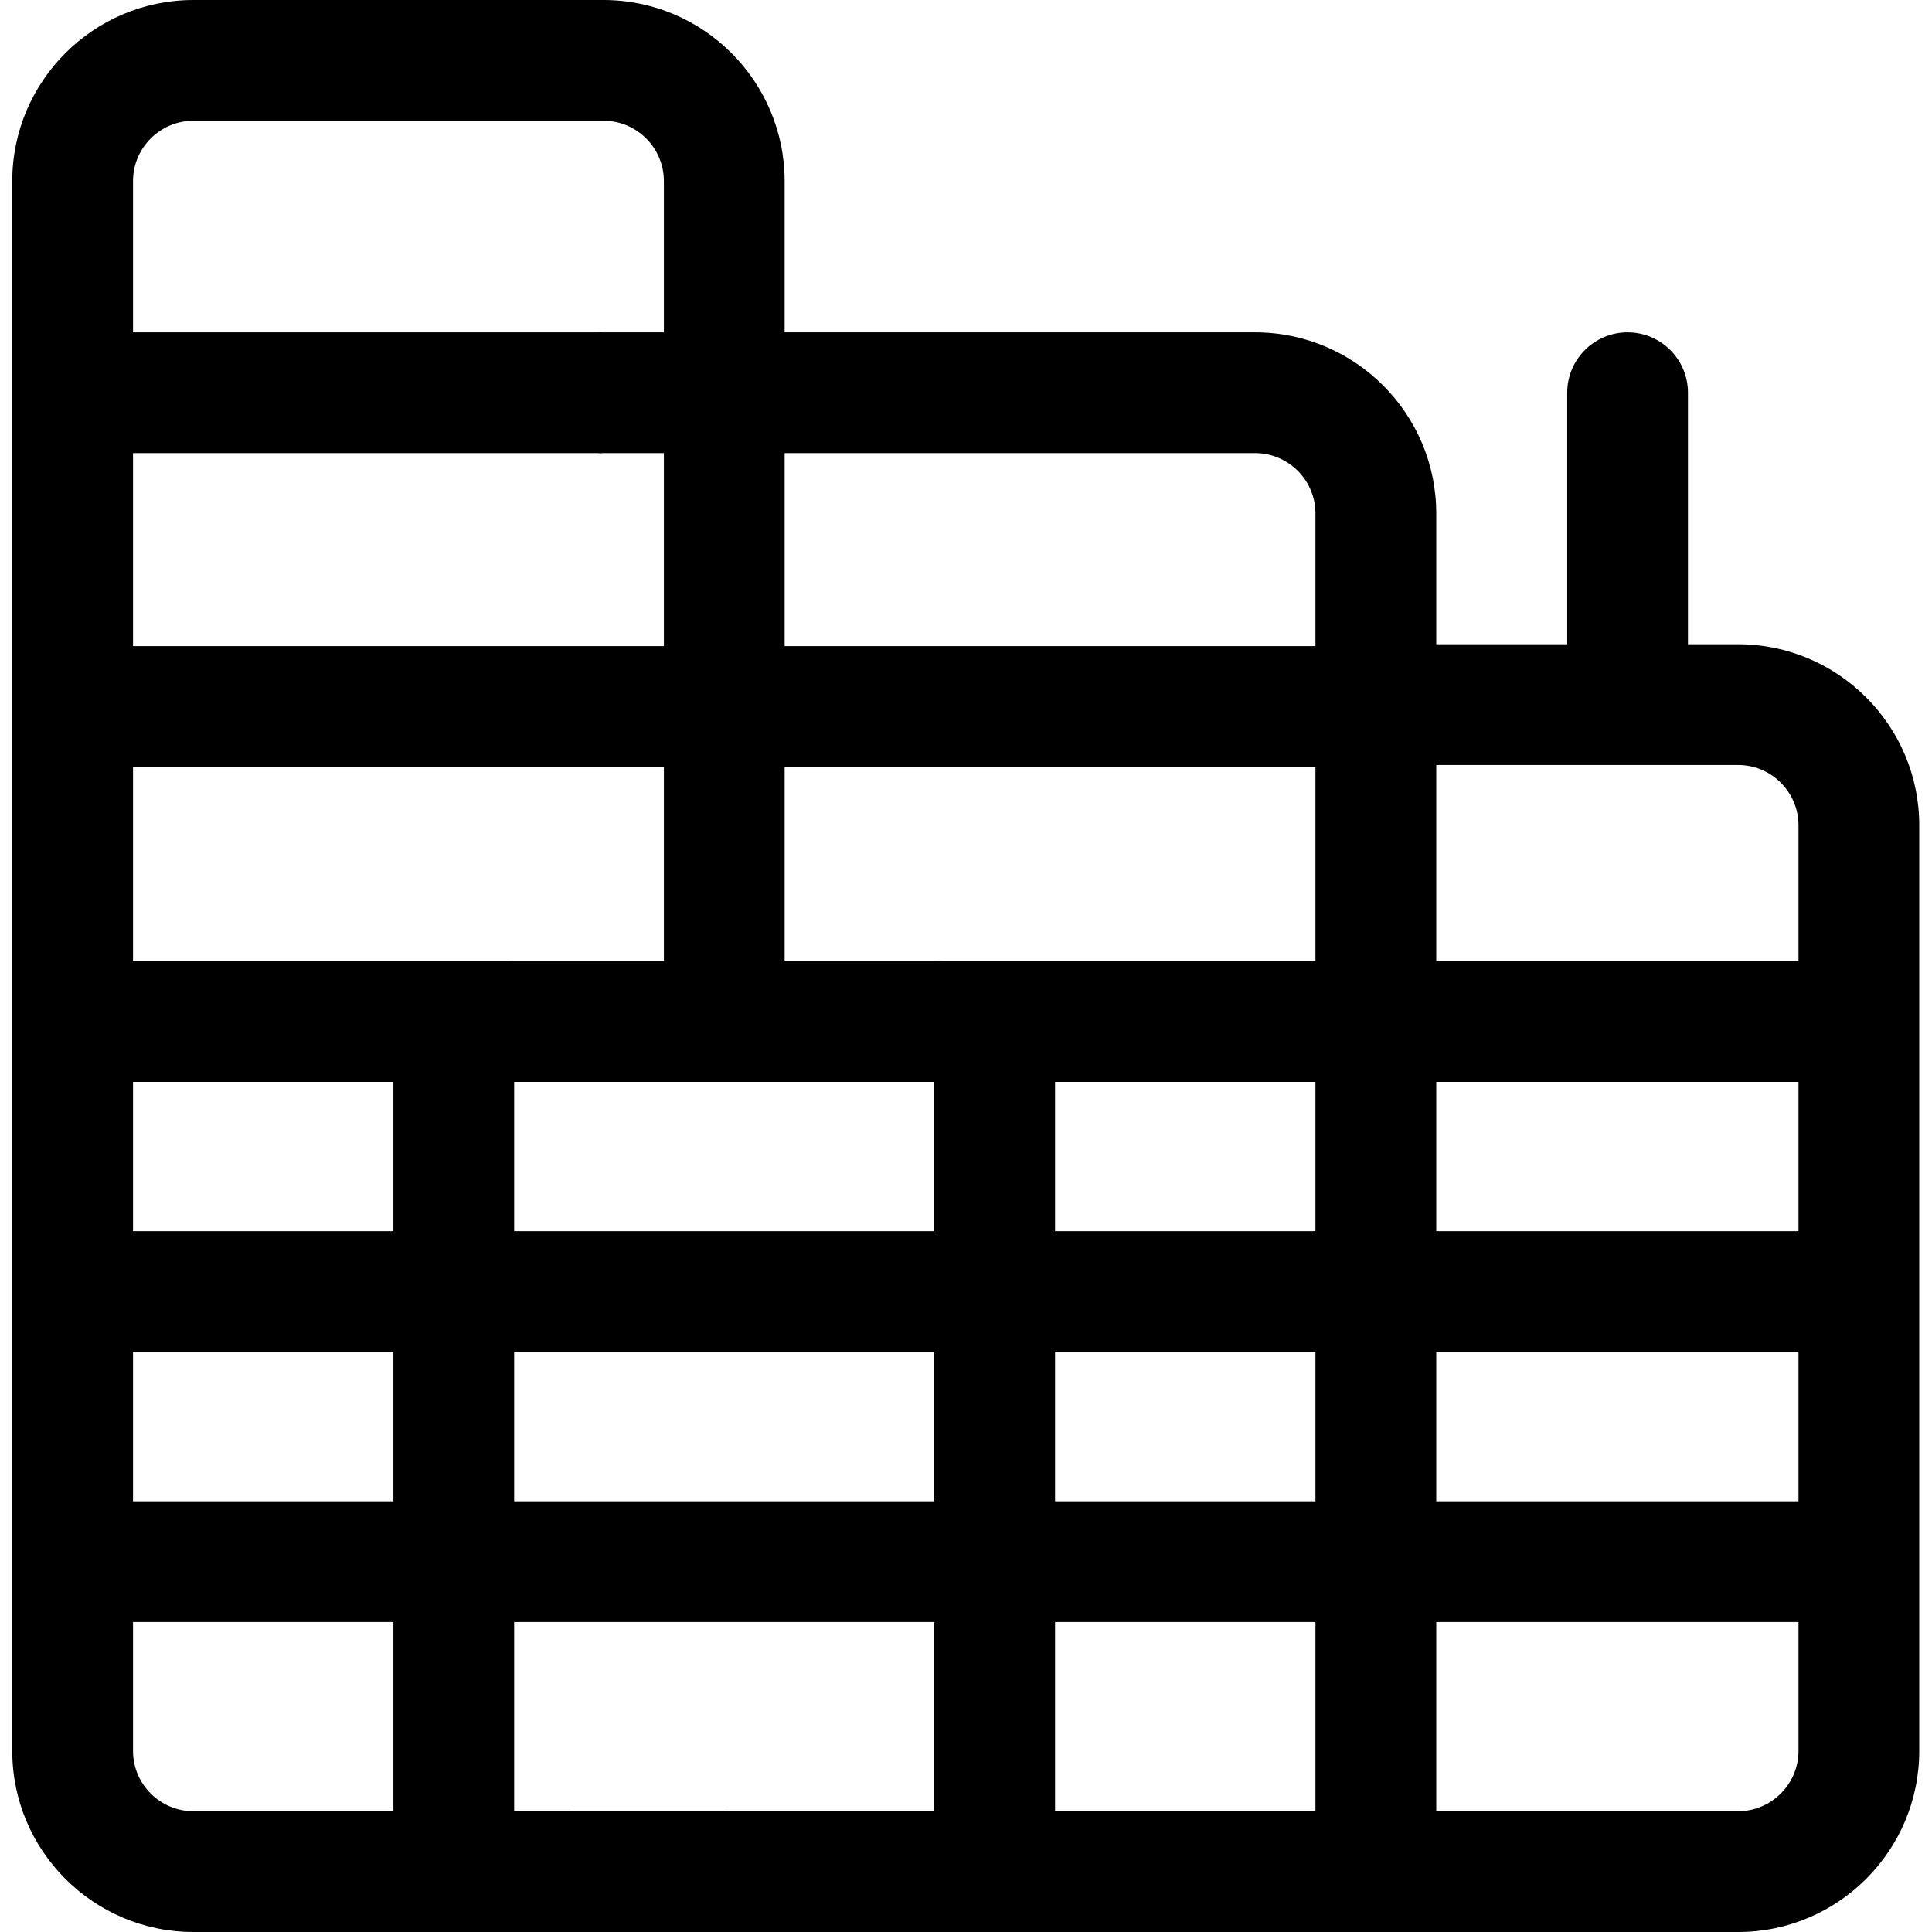 <svg xmlns="http://www.w3.org/2000/svg" viewBox="0 0 32 32"><!--! Font Icona - https://fonticona.com | License - https://fonticona.com/license | Copyright 2022 FontIcona.com --><path d="M23.788,31h-2V8.505c0-0.552-0.449-1-1-1H9.915v-2h10.874c1.654,0,3,1.346,3,3V31z"/><path d="M28.789,32H9.451v-2h19.338c0.551,0,1-0.448,1-1V13.671c0-0.552-0.449-1-1-1H22.58v-2h6.209c1.654,0,3,1.346,3,3V29C31.789,30.655,30.443,32,28.789,32z"/><rect x="1.203" y="15.919" width="29.586" height="2"/><rect x="1.203" y="10.702" width="21.881" height="2"/><rect x="1.203" y="20.392" width="29.595" height="2"/><rect x="1.203" y="15.919" width="29.595" height="2"/><rect x="1.203" y="24.866" width="29.595" height="2"/><rect x="1.203" y="5.505" width="8.76" height="2"/><path d="M26.958,11.662c-0.552,0-1-0.447-1-1V6.505c0-0.553,0.448-1,1-1s1,0.447,1,1v4.157C27.958,11.215,27.51,11.662,26.958,11.662z"/><path d="M17.475,30.359h-2V17.919H8.516v12.439h-2V17.919c0-1.103,0.897-2,2-2h6.959c1.103,0,2,0.897,2,2V30.359z"/><path d="M11.996,32H3.203c-1.654,0-3-1.346-3-3V3c0-1.654,1.346-3,3-3h6.793c1.654,0,3,1.346,3,3v13.833h-2V3c0-0.552-0.449-1-1-1H3.203c-0.551,0-1,0.448-1,1v26c0,0.552,0.449,1,1,1h8.793V32z"/></svg>